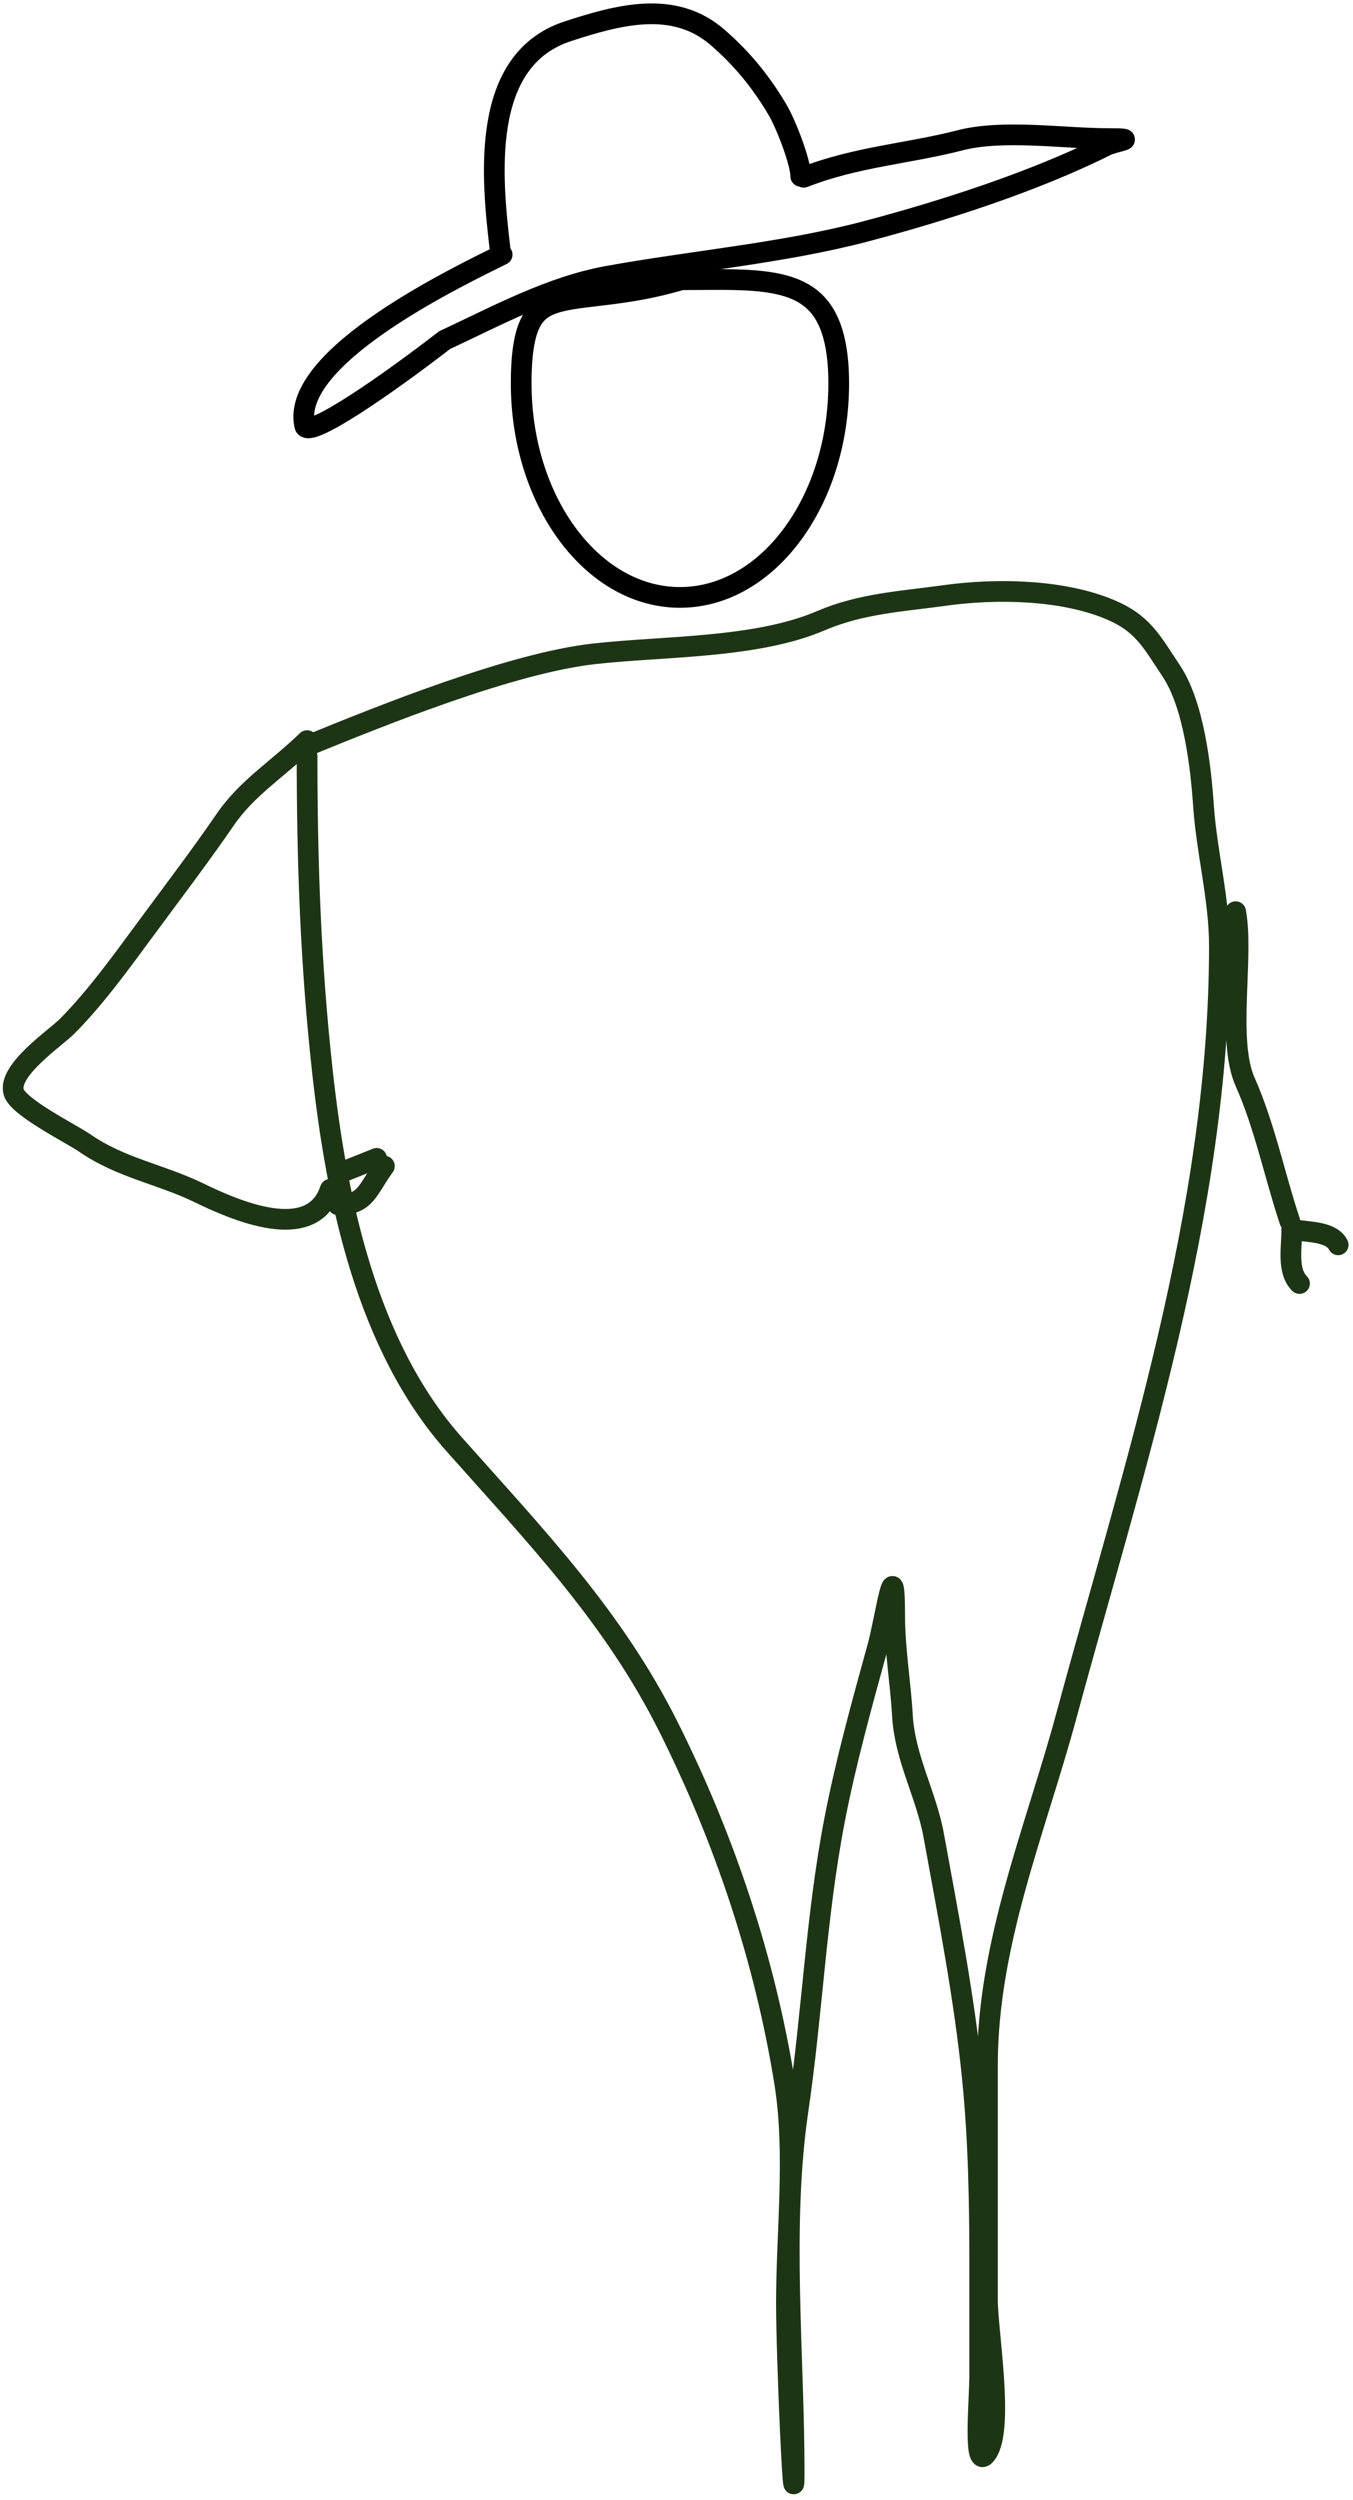 <svg width="196" height="362" viewBox="0 0 196 362" fill="none" xmlns="http://www.w3.org/2000/svg">
<path d="M44.483 108C55.581 103.46 74.093 96.013 86.049 94.668C96.162 93.53 109.517 93.899 118.903 89.877C124.746 87.373 130.625 87.078 136.948 86.205C144.339 85.186 153.749 85.353 160.656 88.197C165.571 90.221 166.809 92.853 169.678 97.157C172.936 102.044 173.954 111.019 174.345 116.695C174.813 123.472 176.647 130.19 176.647 136.98C176.647 175.535 164.102 212.819 154.496 248.362C150.034 264.868 143.046 281.317 143.046 299.012C143.046 310.337 143.046 321.662 143.046 332.986C143.046 337.539 145.469 351.412 142.984 355.138C140.881 358.293 141.926 347.605 141.926 343.813C141.926 338.67 141.926 333.526 141.926 328.382C141.926 319.112 141.783 310.083 140.869 300.941C139.696 289.218 137.383 277.416 135.268 265.784C134.186 259.831 131.082 254.59 130.726 248.362C130.45 243.538 129.606 238.821 129.606 233.801C129.606 224.116 128.372 233.981 127.117 238.53C124.873 246.663 122.482 255.292 120.895 263.544C118.189 277.612 117.686 291.397 115.606 305.546C113.124 322.422 115.045 340.964 115.045 358.001C115.045 366.202 113.925 341.623 113.925 333.422C113.925 323.163 115.302 311.786 113.677 301.625C110.81 283.71 104.957 266.266 96.876 250.104C88.882 234.115 77.692 222.51 65.826 209.16C53.074 194.814 48.768 173.675 46.723 155.274C45.011 139.862 44.483 125.018 44.483 109.477" stroke="#1D3515" stroke-width="3" stroke-linecap="round"/>
<path d="M44.483 107.237C40.259 111.337 35.815 114.037 32.661 118.624C28.878 124.126 24.939 129.282 20.962 134.678C17.526 139.342 13.727 144.589 9.7 148.616C7.967 150.349 1.078 154.964 1.984 158.136C2.61 160.328 10.375 164.18 12.251 165.479C17.523 169.129 23.252 170.001 28.803 172.697C34.026 175.234 45.19 180.16 47.843 172.199" stroke="#1D3515" stroke-width="3" stroke-linecap="round"/>
<path d="M48.963 169.959L54.564 167.719" stroke="#1D3515" stroke-width="3" stroke-linecap="round"/>
<path d="M55.684 168.839C53.219 172.228 53.048 174.439 48.963 174.439" stroke="#1D3515" stroke-width="3" stroke-linecap="round"/>
<path d="M179 132C180.218 138.545 177.673 150.574 180.369 156.641C183.233 163.085 184.634 170.183 186.84 176.801" stroke="#1D3515" stroke-width="3" stroke-linecap="round"/>
<path d="M187.133 178C189.308 178.424 192.844 178.221 193.853 180.24" stroke="#1D3515" stroke-width="3" stroke-linecap="round"/>
<path d="M187.133 178C187.133 180.711 186.43 184.016 188.253 185.84" stroke="#1D3515" stroke-width="3" stroke-linecap="round"/>
<path d="M121.5 55.5C121.5 64.18 118.846 71.98 114.626 77.578C110.407 83.175 104.691 86.5 98.5 86.5C92.309 86.5 86.593 83.175 82.374 77.578C78.154 71.98 75.5 64.18 75.5 55.5C75.5 51.074 76.002 48.403 76.847 46.728C77.631 45.175 78.768 44.364 80.506 43.827C82.054 43.348 83.936 43.125 86.347 42.838C86.84 42.78 87.355 42.719 87.895 42.652C90.946 42.276 94.565 41.74 98.721 40.5C99.63 40.499 100.517 40.492 101.384 40.485C103.719 40.468 105.906 40.451 107.963 40.552C110.834 40.694 113.264 41.062 115.238 41.9C117.163 42.717 118.678 43.989 119.743 46.041C120.832 48.137 121.5 51.146 121.5 55.5Z" stroke="black" stroke-width="3"/>
<path d="M72.5 36.525C71.185 25.698 69.484 8.693 82.257 4.528C89.596 2.134 97.641 -0.056 103.936 5.399C107.49 8.479 110.188 11.784 112.597 15.828C113.879 17.98 116 23.525 116 25.525" stroke="black" stroke-width="3" stroke-linecap="round"/>
<path d="M116.423 25.667C124.085 22.677 131.553 22.257 139.073 20.316C145.349 18.696 154.098 20.067 160.54 20.067C165.298 20.067 161.678 20.364 160.14 21.133C149.831 26.287 136.685 30.525 125.383 33.508C113.452 36.656 100.12 37.796 88 40C79.778 41.495 72.141 45.633 64.404 49.25C56.141 55.633 44.594 63.674 44.14 61.633C41.906 51.579 66.997 39.74 72.742 36.868" stroke="black" stroke-width="3" stroke-linecap="round"/>
</svg>